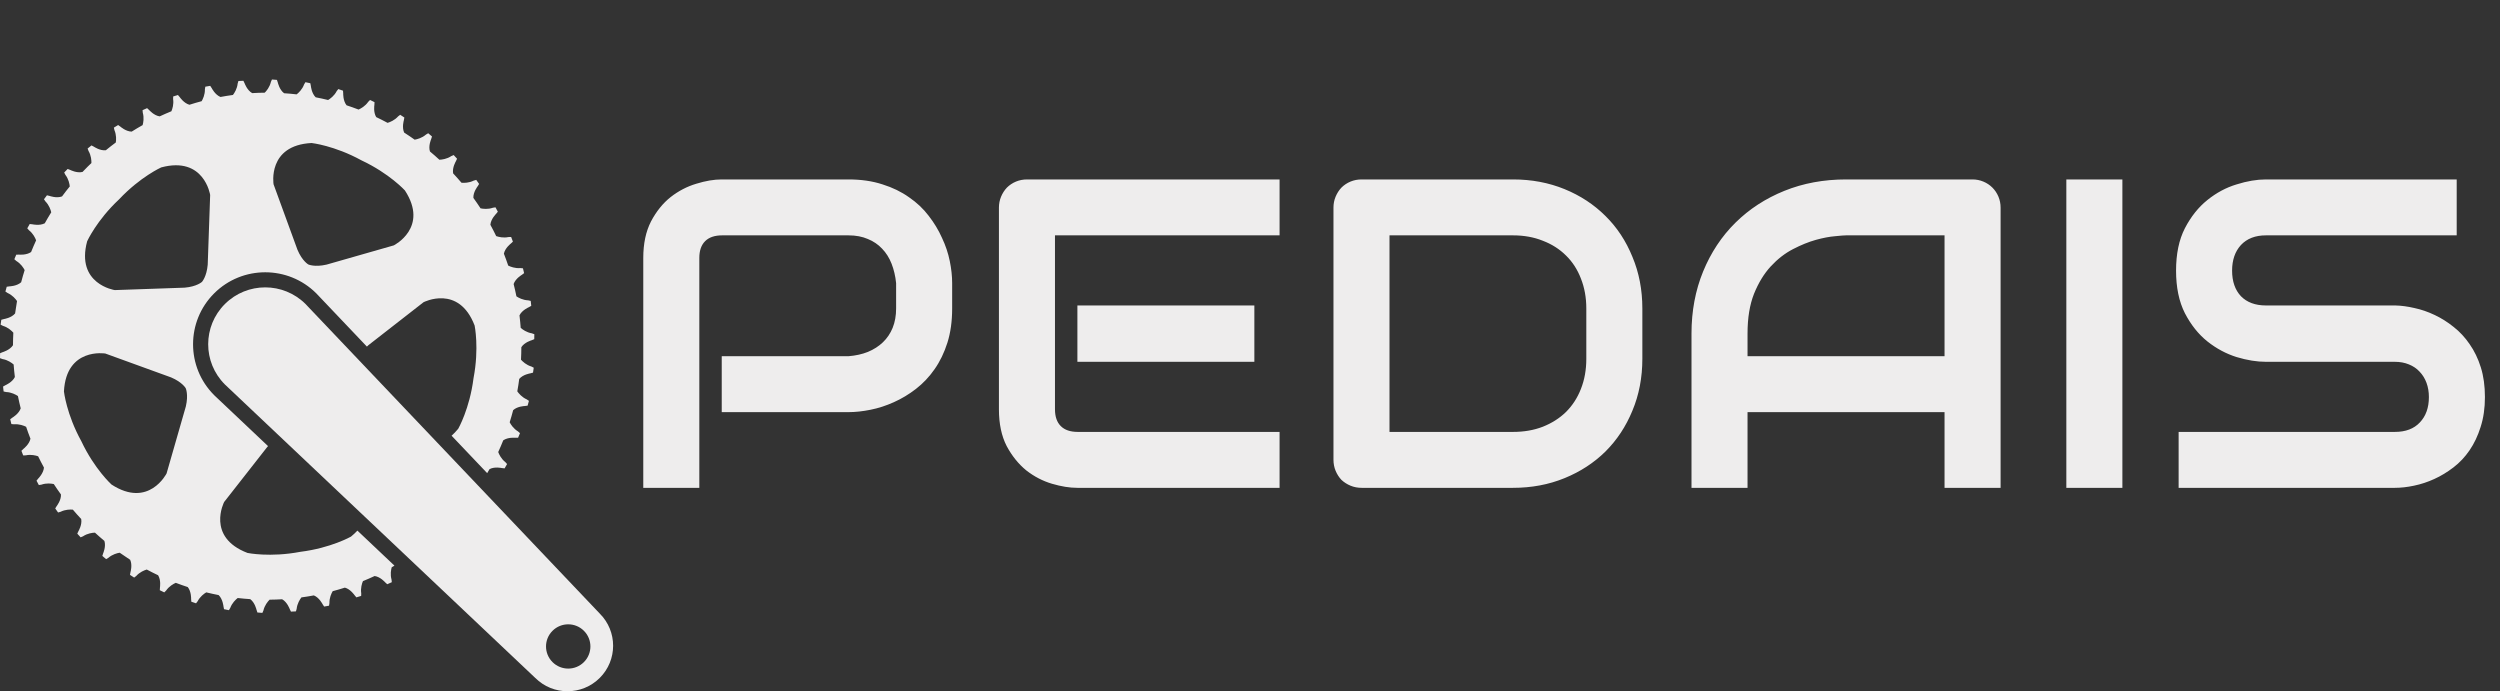 <svg width="217" height="60" viewBox="0 0 217 60" fill="none" xmlns="http://www.w3.org/2000/svg">
<rect x="0" y="0" width="217" height="60" fill="#333333" stroke="none"/>
<g clip-path="url(#clip0)">
<path d="M9.68 42.058C9.68 42.058 8.201 40.721 7.061 38.299C5.766 35.955 5.55 33.976 5.55 33.976C5.752 30.128 9.142 30.686 9.142 30.686L14.847 32.757C15.827 33.171 16.119 33.695 16.119 33.695C16.119 33.695 16.373 34.239 16.132 35.274L14.459 41.095C14.459 41.095 12.918 44.158 9.68 42.058ZM9.961 25.18C9.961 25.18 6.563 24.666 7.564 20.944C7.564 20.944 8.383 19.129 10.34 17.299C12.175 15.348 13.995 14.53 13.995 14.53C17.727 13.532 18.242 16.921 18.242 16.921L18.03 22.971C17.938 24.031 17.529 24.469 17.529 24.469C17.529 24.469 17.089 24.878 16.027 24.969L9.961 25.18ZM27.043 12.413C27.043 12.413 29.028 12.63 31.378 13.92C33.805 15.058 35.147 16.532 35.147 16.532C37.252 19.763 34.181 21.299 34.181 21.299L28.345 22.968C27.307 23.208 26.762 22.955 26.762 22.955C26.762 22.955 26.236 22.664 25.822 21.685L23.745 15.996C23.745 15.996 23.186 12.614 27.043 12.413ZM30.466 46.577C30.466 46.577 28.733 47.565 26.072 47.898C23.438 48.402 21.483 47.995 21.483 47.995C17.876 46.616 19.456 43.572 19.456 43.572L23.194 38.801C23.219 38.772 23.243 38.751 23.267 38.723L18.602 34.313L18.59 34.3C16.147 31.863 16.147 27.899 18.59 25.462C21.033 23.025 25.009 23.025 27.452 25.462C27.452 25.462 29.23 27.332 31.847 30.085C31.891 30.044 31.93 30.004 31.979 29.961L36.763 26.233C36.763 26.233 39.815 24.657 41.197 28.255C41.197 28.255 41.605 30.204 41.101 32.831C40.766 35.486 39.775 37.214 39.775 37.214C39.582 37.452 39.389 37.646 39.198 37.819C40.228 38.902 41.266 39.995 42.287 41.069C42.355 40.952 42.427 40.837 42.493 40.72C42.937 40.484 43.552 40.626 43.552 40.626L43.799 40.655L44.014 40.281L43.865 40.113C43.501 39.827 43.32 39.439 43.245 39.237C43.399 38.902 43.544 38.564 43.68 38.223C44.092 37.934 44.721 37.998 44.721 37.998L44.97 37.996L45.135 37.598L44.967 37.449C44.568 37.21 44.339 36.846 44.24 36.654C44.35 36.305 44.45 35.954 44.542 35.601C44.914 35.259 45.55 35.243 45.55 35.243L45.797 35.21L45.911 34.795L45.726 34.669C45.297 34.48 45.023 34.144 44.901 33.968C44.966 33.61 45.023 33.252 45.069 32.892C45.393 32.503 46.026 32.408 46.026 32.408L46.266 32.344L46.328 31.917L46.128 31.815C45.678 31.682 45.365 31.381 45.222 31.222C45.241 30.86 45.251 30.497 45.253 30.135C45.526 29.708 46.143 29.535 46.143 29.535L46.373 29.44L46.38 29.01L46.169 28.934C45.708 28.858 45.358 28.6 45.197 28.46C45.17 28.097 45.135 27.735 45.091 27.373C45.309 26.918 45.897 26.669 45.897 26.669L46.113 26.548L46.066 26.119L45.848 26.07C45.381 26.052 45.003 25.842 44.825 25.722C44.753 25.364 44.672 25.008 44.583 24.654C44.743 24.176 45.292 23.858 45.292 23.858L45.493 23.709L45.392 23.29L45.169 23.269C44.706 23.309 44.306 23.15 44.113 23.053C43.997 22.706 43.871 22.362 43.737 22.019C43.837 21.526 44.34 21.143 44.34 21.143L44.52 20.972L44.367 20.569L44.144 20.575C43.691 20.673 43.275 20.564 43.07 20.494C42.91 20.163 42.743 19.837 42.565 19.513C42.604 19.012 43.055 18.569 43.055 18.569L43.212 18.377L43.009 17.996L42.787 18.031C42.35 18.185 41.922 18.129 41.711 18.083C41.512 17.778 41.305 17.476 41.09 17.179C41.062 16.675 41.456 16.177 41.456 16.177L41.587 15.966L41.338 15.614L41.123 15.675C40.705 15.885 40.27 15.881 40.056 15.862C39.823 15.586 39.581 15.315 39.332 15.049C39.238 14.551 39.568 14.003 39.568 14.003L39.672 13.777L39.381 13.459L39.175 13.547C38.786 13.808 38.352 13.858 38.139 13.866C37.87 13.618 37.597 13.379 37.319 13.147C37.164 12.665 37.423 12.082 37.423 12.082L37.497 11.845L37.168 11.565L36.975 11.68C36.624 11.984 36.205 12.089 35.992 12.124C35.692 11.91 35.388 11.705 35.081 11.508C34.871 11.05 35.053 10.445 35.053 10.445L35.097 10.2L34.736 9.964L34.559 10.1C34.25 10.446 33.849 10.602 33.642 10.664C33.316 10.489 32.987 10.323 32.656 10.165C32.392 9.738 32.496 9.116 32.496 9.116L32.509 8.868L32.121 8.678L31.962 8.837C31.699 9.218 31.322 9.422 31.124 9.51C30.779 9.378 30.432 9.255 30.083 9.14C29.767 8.749 29.791 8.118 29.791 8.118L29.773 7.871L29.365 7.731L29.227 7.908C29.014 8.319 28.663 8.57 28.479 8.681C28.122 8.594 27.763 8.515 27.403 8.446C27.038 8.097 26.984 7.466 26.984 7.466L26.935 7.223L26.511 7.135L26.397 7.327C26.236 7.765 25.917 8.059 25.748 8.191C25.386 8.149 25.024 8.116 24.66 8.093C24.251 7.794 24.116 7.17 24.116 7.17L24.037 6.934L23.606 6.9L23.516 7.106C23.411 7.562 23.13 7.894 22.98 8.045C22.616 8.049 22.254 8.061 21.89 8.083C21.446 7.837 21.233 7.234 21.233 7.234L21.126 7.012L20.694 7.031L20.631 7.246C20.583 7.71 20.348 8.074 20.218 8.243C19.856 8.292 19.495 8.35 19.136 8.417C18.667 8.228 18.383 7.659 18.383 7.659L18.247 7.451L17.821 7.525L17.786 7.746C17.798 8.209 17.611 8.597 17.503 8.783C17.147 8.877 16.794 8.98 16.444 9.093C15.958 8.961 15.606 8.436 15.606 8.436L15.445 8.247L15.033 8.373L15.026 8.597C15.095 9.053 14.962 9.459 14.877 9.658C14.536 9.797 14.196 9.945 13.86 10.101C13.363 10.029 12.95 9.555 12.95 9.555L12.767 9.387L12.373 9.564L12.394 9.787C12.52 10.231 12.438 10.651 12.38 10.859C12.06 11.039 11.743 11.227 11.43 11.424C10.927 11.418 10.456 10.997 10.456 10.997L10.253 10.853L9.884 11.078L9.933 11.296C10.115 11.724 10.086 12.154 10.053 12.366C9.761 12.583 9.473 12.807 9.189 13.04C8.686 13.101 8.161 12.739 8.161 12.739L7.942 12.622L7.605 12.891L7.682 13.102C7.917 13.505 7.94 13.937 7.935 14.151C7.819 14.262 7.702 14.374 7.588 14.488C7.444 14.632 7.303 14.777 7.164 14.924C6.672 15.048 6.105 14.754 6.105 14.754L5.873 14.665L5.572 14.974L5.674 15.174C5.957 15.544 6.035 15.967 6.057 16.181C5.824 16.466 5.6 16.755 5.384 17.049C4.913 17.229 4.318 17.011 4.318 17.011L4.076 16.951L3.817 17.296L3.942 17.481C4.267 17.809 4.399 18.217 4.448 18.428C4.253 18.741 4.065 19.059 3.887 19.38C3.442 19.615 2.828 19.472 2.828 19.472L2.58 19.444L2.367 19.818L2.515 19.987C2.879 20.271 3.06 20.659 3.135 20.862C2.981 21.197 2.836 21.535 2.699 21.876C2.287 22.165 1.659 22.101 1.659 22.101L1.411 22.104L1.245 22.502L1.414 22.65C1.812 22.889 2.04 23.252 2.14 23.444C2.03 23.793 1.93 24.145 1.837 24.499C1.465 24.84 0.83 24.855 0.83 24.855L0.584 24.889L0.469 25.304L0.655 25.43C1.083 25.619 1.357 25.954 1.478 26.131C1.414 26.488 1.358 26.847 1.31 27.208C0.986 27.596 0.354 27.691 0.354 27.691L0.114 27.756L0.052 28.182L0.253 28.284C0.702 28.417 1.016 28.717 1.158 28.877C1.139 29.239 1.129 29.602 1.127 29.965C0.854 30.391 0.237 30.565 0.237 30.565L0.007 30.658L0 31.089L0.212 31.166C0.673 31.241 1.022 31.498 1.184 31.639C1.209 32.002 1.245 32.364 1.29 32.726C1.071 33.181 0.483 33.43 0.483 33.43L0.266 33.552L0.313 33.98L0.533 34.029C0.999 34.046 1.377 34.258 1.556 34.377C1.627 34.734 1.708 35.091 1.797 35.445C1.636 35.923 1.087 36.242 1.087 36.242L0.887 36.39L0.988 36.809L1.212 36.829C1.675 36.789 2.075 36.95 2.268 37.046C2.384 37.393 2.509 37.739 2.644 38.08C2.543 38.573 2.04 38.956 2.04 38.956L1.86 39.128L2.012 39.531L2.237 39.524C2.69 39.426 3.106 39.534 3.31 39.606C3.47 39.936 3.638 40.262 3.815 40.586C3.776 41.087 3.325 41.53 3.325 41.53L3.169 41.723L3.371 42.103L3.593 42.068C4.032 41.914 4.458 41.97 4.67 42.016C4.869 42.321 5.076 42.623 5.291 42.92C5.319 43.424 4.924 43.922 4.924 43.922L4.794 44.133L5.042 44.485L5.258 44.423C5.676 44.214 6.111 44.218 6.324 44.237C6.557 44.513 6.799 44.783 7.048 45.05C7.143 45.548 6.812 46.096 6.812 46.096L6.708 46.322L6.999 46.641L7.205 46.552C7.596 46.291 8.028 46.241 8.242 46.234C8.51 46.481 8.784 46.72 9.061 46.951C9.216 47.433 8.958 48.017 8.958 48.017L8.883 48.253L9.211 48.534L9.405 48.419C9.757 48.115 10.177 48.01 10.389 47.975C10.689 48.188 10.992 48.393 11.299 48.59C11.51 49.047 11.328 49.655 11.328 49.655L11.283 49.898L11.645 50.135L11.822 49.998C12.131 49.653 12.531 49.497 12.739 49.435C13.065 49.609 13.393 49.775 13.724 49.932C13.988 50.36 13.885 50.983 13.885 50.983L13.871 51.231L14.259 51.42L14.418 51.262C14.682 50.881 15.059 50.676 15.258 50.589C15.601 50.72 15.948 50.844 16.297 50.957C16.614 51.349 16.589 51.981 16.589 51.981L16.607 52.229L17.017 52.368L17.153 52.191C17.367 51.779 17.718 51.528 17.903 51.417C18.259 51.504 18.617 51.583 18.977 51.653C19.341 52.001 19.397 52.633 19.397 52.633L19.446 52.877L19.869 52.964L19.984 52.771C20.145 52.333 20.464 52.039 20.633 51.907C20.994 51.949 21.357 51.982 21.72 52.005C22.129 52.304 22.265 52.929 22.265 52.929L22.344 53.165L22.775 53.199L22.864 52.993C22.969 52.536 23.251 52.204 23.401 52.053C23.764 52.049 24.127 52.037 24.489 52.016C24.933 52.261 25.147 52.864 25.147 52.864L25.255 53.088L25.686 53.068L25.749 52.852C25.797 52.388 26.033 52.024 26.164 51.854C26.524 51.806 26.884 51.749 27.243 51.681C27.713 51.87 27.998 52.44 27.998 52.44L28.134 52.649L28.56 52.574L28.595 52.353C28.583 51.889 28.769 51.5 28.878 51.314C29.232 51.221 29.585 51.118 29.935 51.006C30.422 51.137 30.775 51.662 30.775 51.662L30.934 51.852L31.349 51.725L31.355 51.501C31.286 51.045 31.419 50.639 31.504 50.44C31.845 50.301 32.183 50.154 32.519 49.998C33.017 50.069 33.43 50.544 33.43 50.544L33.613 50.712L34.008 50.535L33.986 50.311C33.86 49.867 33.942 49.446 34.001 49.239C34.081 49.193 34.159 49.143 34.238 49.097L31.023 46.057C30.861 46.23 30.681 46.403 30.466 46.577Z" fill="#EEEDED"/>
<path d="M47.959 57.471C47.206 56.721 47.206 55.504 47.959 54.754C48.711 54.003 49.931 54.003 50.683 54.754C51.436 55.504 51.436 56.721 50.683 57.471C49.931 58.221 48.711 58.221 47.959 57.471ZM52.059 53.258L26.521 26.39C24.588 24.462 21.454 24.462 19.521 26.39C17.587 28.318 17.587 31.444 19.521 33.372L46.459 58.843C48.005 60.386 50.513 60.386 52.059 58.843C53.605 57.301 53.605 54.8 52.059 53.258Z" fill="#EEEDED"/>
<path d="M82.647 26.775C82.647 27.883 82.51 28.872 82.236 29.743C81.961 30.614 81.587 31.386 81.113 32.058C80.652 32.718 80.115 33.284 79.504 33.757C78.893 34.23 78.251 34.615 77.577 34.914C76.916 35.213 76.242 35.431 75.556 35.568C74.883 35.704 74.247 35.773 73.648 35.773H62.647V30.919H73.648C74.272 30.87 74.833 30.745 75.332 30.546C75.843 30.334 76.28 30.055 76.641 29.706C77.003 29.358 77.284 28.941 77.483 28.455C77.683 27.958 77.783 27.398 77.783 26.775V24.573C77.72 23.963 77.589 23.403 77.39 22.893C77.19 22.382 76.916 21.947 76.567 21.586C76.23 21.225 75.818 20.945 75.332 20.746C74.845 20.534 74.284 20.429 73.648 20.429H62.684C62.035 20.429 61.543 20.597 61.206 20.933C60.869 21.269 60.701 21.754 60.701 22.389V42.344H55.836V22.389C55.836 21.144 56.061 20.086 56.51 19.215C56.971 18.344 57.539 17.641 58.212 17.106C58.898 16.571 59.641 16.185 60.439 15.948C61.237 15.7 61.973 15.575 62.647 15.575H73.648C74.746 15.575 75.731 15.718 76.604 16.005C77.477 16.278 78.244 16.652 78.905 17.124C79.579 17.585 80.146 18.12 80.608 18.73C81.082 19.34 81.469 19.98 81.768 20.653C82.08 21.312 82.304 21.984 82.442 22.669C82.579 23.341 82.647 23.975 82.647 24.573V26.775ZM108.878 31.405H93.518V26.514H108.878V31.405ZM111.067 42.344H93.518C92.844 42.344 92.108 42.225 91.31 41.989C90.512 41.753 89.769 41.367 89.083 40.832C88.41 40.284 87.842 39.581 87.381 38.722C86.932 37.851 86.707 36.787 86.707 35.53V18.02C86.707 17.684 86.77 17.367 86.894 17.069C87.019 16.77 87.187 16.509 87.4 16.284C87.624 16.061 87.886 15.886 88.185 15.762C88.485 15.637 88.809 15.575 89.158 15.575H111.067V20.429H91.572V35.53C91.572 36.165 91.74 36.65 92.077 36.986C92.414 37.322 92.906 37.49 93.555 37.49H111.067V42.344ZM142.556 31.143C142.556 32.774 142.269 34.273 141.695 35.642C141.134 37.011 140.354 38.193 139.356 39.189C138.358 40.172 137.174 40.944 135.801 41.504C134.43 42.064 132.939 42.344 131.33 42.344H118.196C117.847 42.344 117.522 42.281 117.223 42.157C116.923 42.032 116.662 41.864 116.437 41.653C116.225 41.429 116.057 41.168 115.932 40.869C115.807 40.57 115.745 40.247 115.745 39.898V18.02C115.745 17.684 115.807 17.367 115.932 17.069C116.057 16.77 116.225 16.509 116.437 16.284C116.662 16.061 116.923 15.886 117.223 15.762C117.522 15.637 117.847 15.575 118.196 15.575H131.33C132.939 15.575 134.43 15.855 135.801 16.415C137.174 16.975 138.358 17.753 139.356 18.749C140.354 19.732 141.134 20.914 141.695 22.295C142.269 23.664 142.556 25.157 142.556 26.775V31.143ZM137.692 26.775C137.692 25.83 137.535 24.965 137.224 24.181C136.924 23.397 136.494 22.731 135.933 22.183C135.372 21.623 134.698 21.194 133.912 20.895C133.139 20.584 132.278 20.429 131.33 20.429H120.609V37.49H131.33C132.278 37.49 133.139 37.341 133.912 37.042C134.698 36.731 135.372 36.302 135.933 35.754C136.494 35.194 136.924 34.528 137.224 33.757C137.535 32.973 137.692 32.102 137.692 31.143V26.775ZM173.652 42.344H168.786V35.773H151.686V42.344H146.822V28.959C146.822 27.006 147.158 25.207 147.831 23.565C148.506 21.922 149.441 20.509 150.639 19.327C151.836 18.145 153.252 17.224 154.886 16.564C156.519 15.905 158.304 15.575 160.237 15.575H171.201C171.538 15.575 171.856 15.637 172.155 15.762C172.454 15.886 172.717 16.061 172.94 16.284C173.165 16.509 173.339 16.77 173.464 17.069C173.589 17.367 173.652 17.684 173.652 18.02V42.344ZM151.686 30.919H168.786V20.429H160.237C160.086 20.429 159.768 20.453 159.283 20.503C158.808 20.541 158.253 20.646 157.617 20.82C156.993 20.995 156.333 21.262 155.635 21.623C154.936 21.984 154.294 22.482 153.707 23.117C153.121 23.751 152.634 24.548 152.247 25.506C151.873 26.452 151.686 27.603 151.686 28.959V30.919ZM184.223 42.344H179.358V15.575H184.223V42.344ZM215.692 34.466C215.692 35.424 215.567 36.289 215.318 37.061C215.081 37.82 214.763 38.492 214.364 39.077C213.965 39.662 213.497 40.16 212.961 40.57C212.425 40.981 211.87 41.317 211.295 41.578C210.722 41.84 210.136 42.032 209.537 42.157C208.951 42.281 208.396 42.344 207.872 42.344H189.105V37.49H207.872C208.807 37.49 209.531 37.217 210.042 36.669C210.566 36.121 210.828 35.387 210.828 34.466C210.828 34.018 210.759 33.608 210.622 33.234C210.485 32.861 210.285 32.537 210.023 32.263C209.774 31.99 209.462 31.778 209.088 31.629C208.726 31.479 208.321 31.405 207.872 31.405H196.684C195.897 31.405 195.05 31.268 194.139 30.994C193.228 30.708 192.38 30.254 191.595 29.631C190.82 29.009 190.172 28.194 189.648 27.186C189.137 26.178 188.882 24.946 188.882 23.49C188.882 22.034 189.137 20.808 189.648 19.812C190.172 18.805 190.82 17.989 191.595 17.367C192.38 16.733 193.228 16.278 194.139 16.005C195.05 15.718 195.897 15.575 196.684 15.575H213.241V20.429H196.684C195.76 20.429 195.037 20.709 194.512 21.269C194.001 21.829 193.746 22.569 193.746 23.49C193.746 24.423 194.001 25.164 194.512 25.711C195.037 26.246 195.76 26.514 196.684 26.514H207.872H207.909C208.433 26.526 208.988 26.601 209.575 26.738C210.16 26.863 210.74 27.062 211.315 27.335C211.9 27.609 212.455 27.958 212.979 28.381C213.504 28.791 213.965 29.289 214.364 29.874C214.775 30.459 215.1 31.131 215.337 31.89C215.574 32.649 215.692 33.508 215.692 34.466Z" fill="#EEEDED"/>
</g>
<defs>
<clipPath id="clip0">
<rect width="217" height="60" fill="white"/>
</clipPath>
</defs>
</svg>

